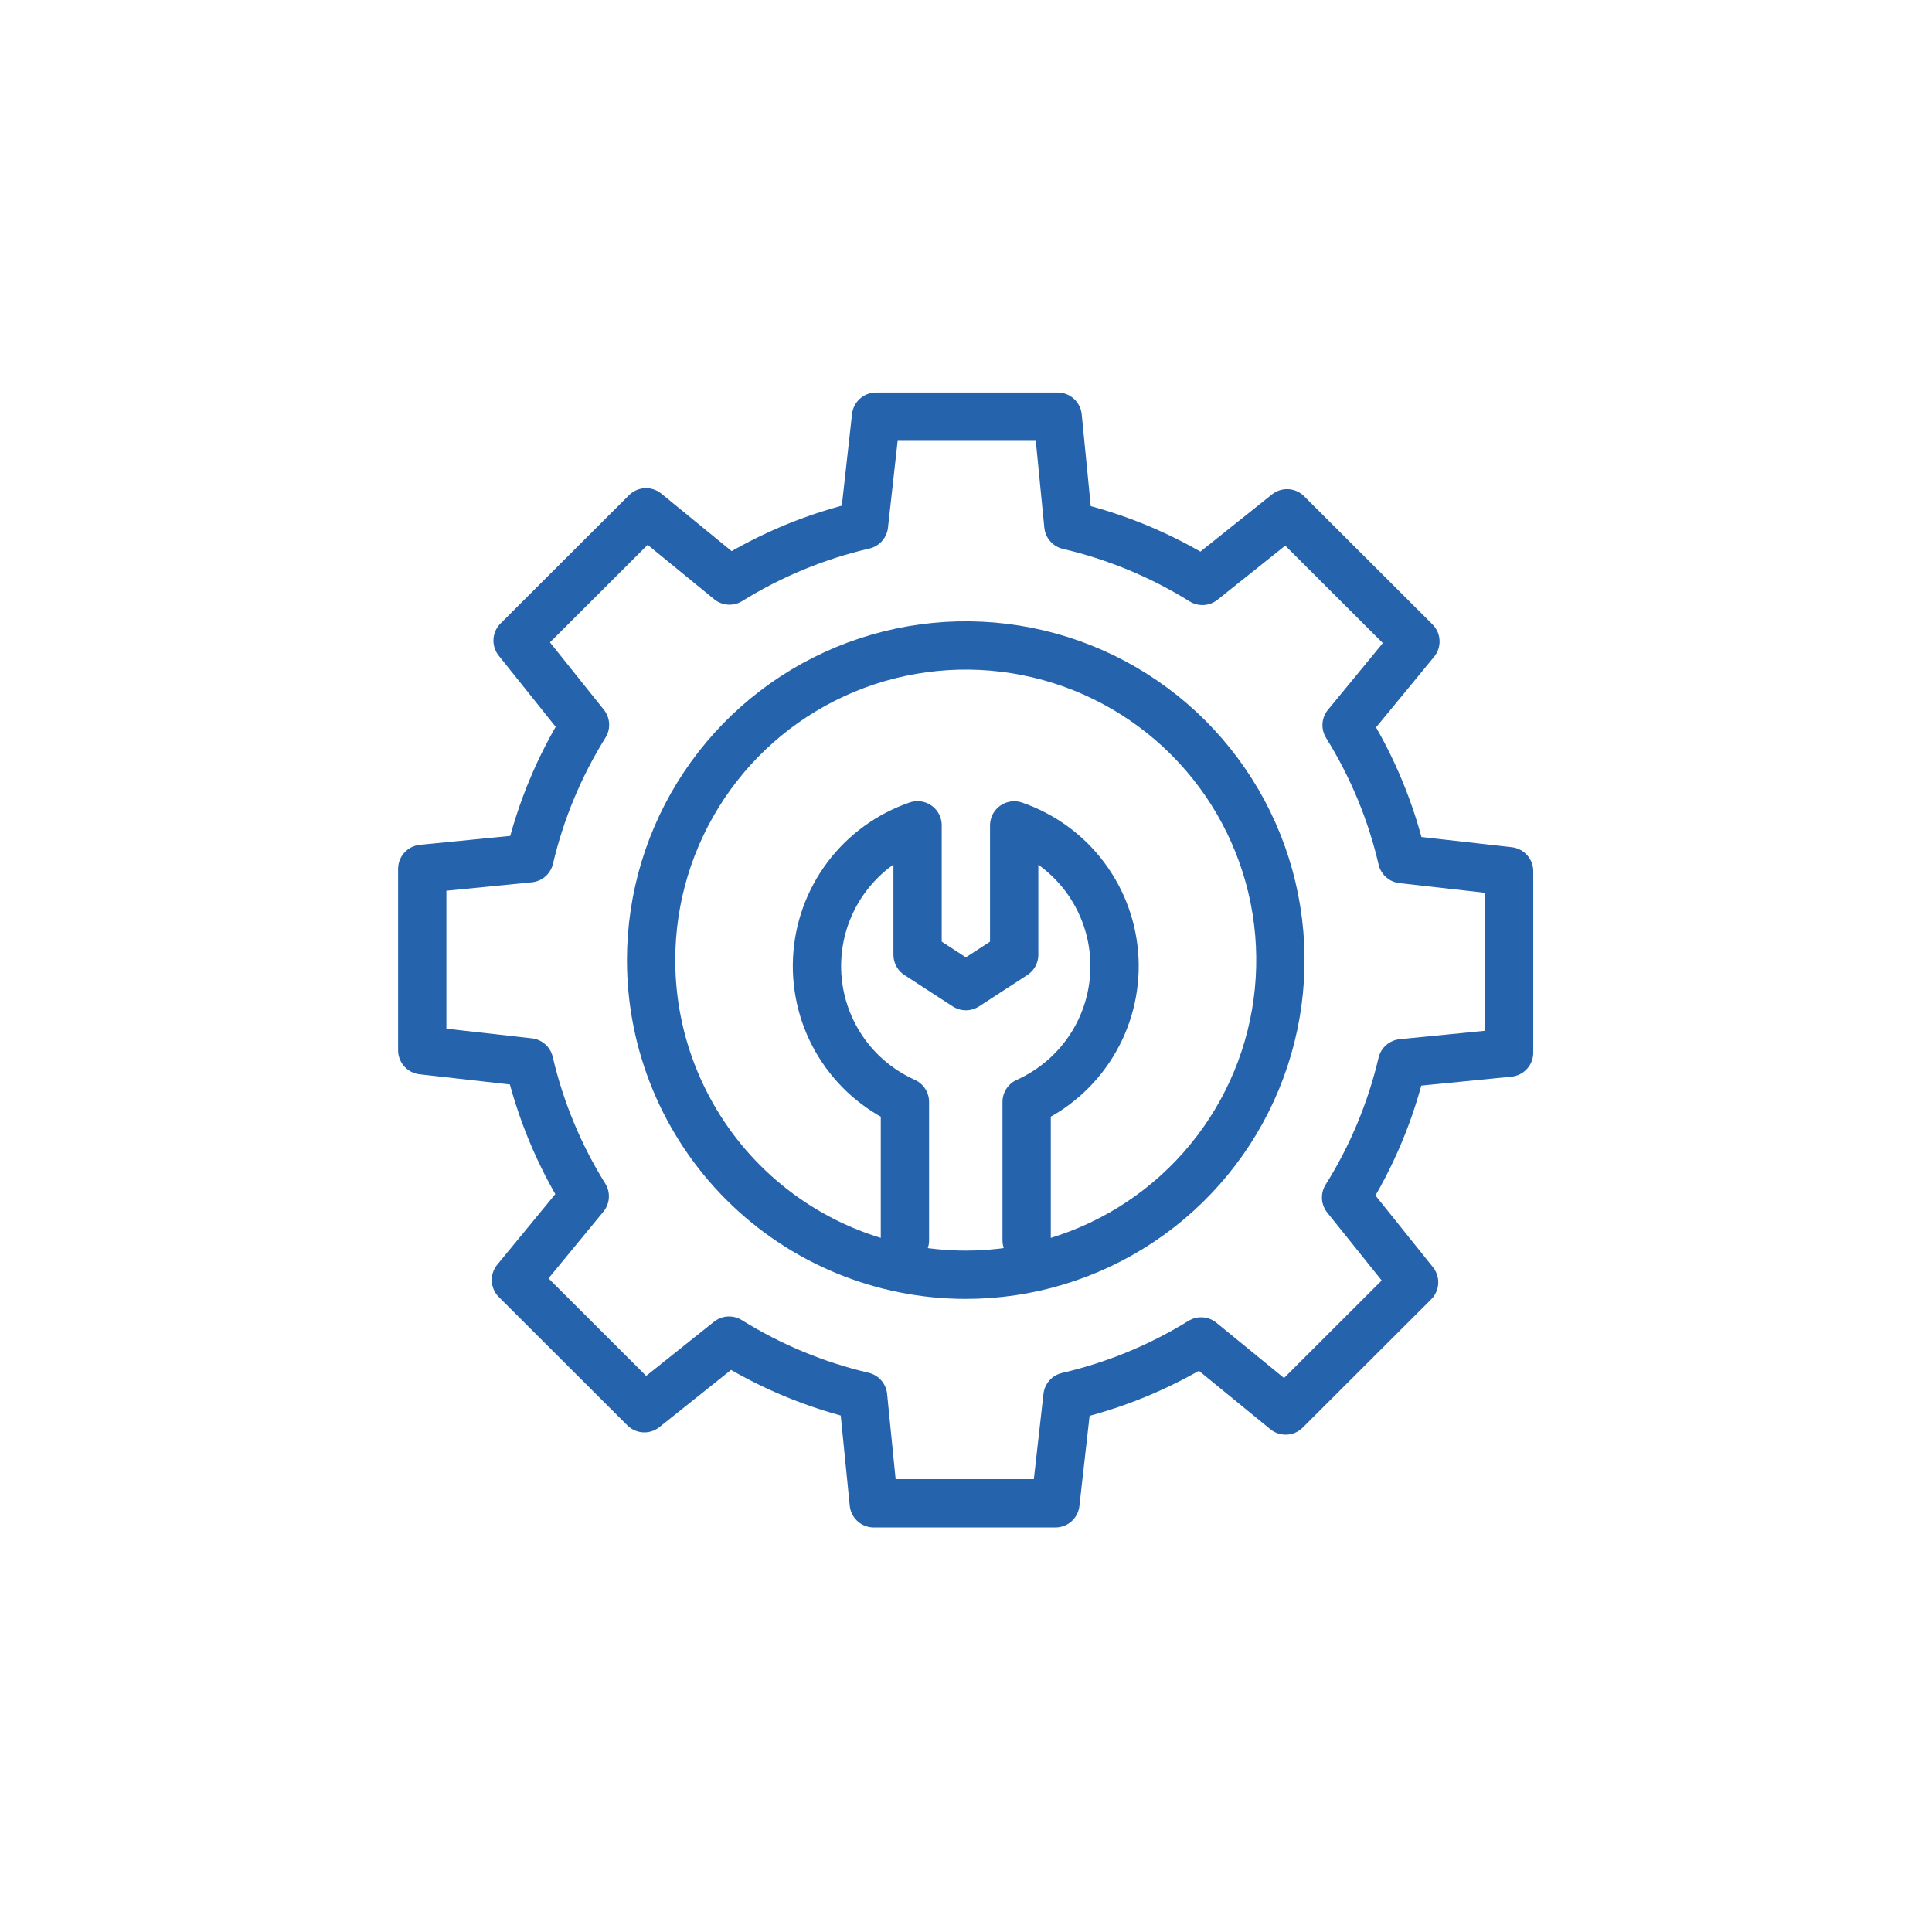 <svg width="80" height="80" viewBox="0 0 80 80" fill="none" xmlns="http://www.w3.org/2000/svg">
<g clip-path="url(#clip0_1566_3982)">
<g clip-path="url(#clip1_1566_3982)">
<g clip-path="url(#clip2_1566_3982)">
<path d="M62.489 43.587V36.075L58.06 35.575C57.603 33.612 56.826 31.738 55.76 30.027L58.61 26.562L53.294 21.254L49.789 24.054C48.077 22.989 46.203 22.212 44.239 21.754L43.796 17.254H36.275L35.775 21.739C33.806 22.195 31.924 22.972 30.206 24.039L26.751 21.213L21.432 26.524L24.224 30.014C23.161 31.718 22.384 33.584 21.924 35.539L17.484 35.978V43.489L21.913 43.989C22.371 45.952 23.148 47.826 24.213 49.537L21.363 53.001L26.682 58.312L30.189 55.512C31.901 56.578 33.775 57.357 35.738 57.817L36.181 62.249H43.702L44.202 57.826C46.159 57.372 48.028 56.602 49.736 55.546L53.236 58.407L58.555 53.096L55.739 49.585C56.812 47.872 57.595 45.994 58.057 44.026L62.489 43.587Z" stroke="#2563AC" stroke-width="2" stroke-miterlimit="10" stroke-linecap="round" stroke-linejoin="round"/>
<path d="M39.989 52.785C42.566 52.785 45.085 52.021 47.228 50.589C49.37 49.158 51.041 47.123 52.027 44.742C53.013 42.361 53.271 39.742 52.769 37.214C52.266 34.687 51.025 32.365 49.203 30.543C47.381 28.721 45.059 27.48 42.532 26.977C40.005 26.474 37.385 26.732 35.004 27.718C32.623 28.704 30.588 30.374 29.157 32.517C27.725 34.66 26.961 37.179 26.961 39.756C26.961 43.211 28.334 46.525 30.777 48.968C33.22 51.411 36.534 52.784 39.989 52.785Z" stroke="#2563AC" stroke-width="2" stroke-miterlimit="10" stroke-linecap="round" stroke-linejoin="round"/>
<path d="M42.511 51.36V45.626C43.638 45.12 44.588 44.288 45.236 43.236C45.884 42.184 46.201 40.961 46.145 39.727C46.09 38.492 45.664 37.303 44.924 36.313C44.184 35.324 43.163 34.58 41.995 34.178V39.534L39.995 40.834L37.995 39.534V34.174C36.825 34.574 35.802 35.318 35.06 36.307C34.318 37.296 33.891 38.486 33.835 39.722C33.778 40.957 34.095 42.181 34.743 43.234C35.392 44.287 36.342 45.12 37.471 45.626V51.36" stroke="#2563AC" stroke-width="2" stroke-miterlimit="10" stroke-linecap="round" stroke-linejoin="round"/>
</g>
</g>
</g>
<defs>
<clipPath id="clip0_1566_3982">
<rect width="78.75" height="78.75" fill="white" transform="translate(0.617 0.379)"/>
</clipPath>
<clipPath id="clip1_1566_3982">
<rect width="78.75" height="78.75" fill="white" transform="translate(0.617 0.379)"/>
</clipPath>
<clipPath id="clip2_1566_3982">
<rect width="78.75" height="78.75" fill="white" transform="translate(0.617 0.379)"/>
</clipPath>
</defs>
</svg>
